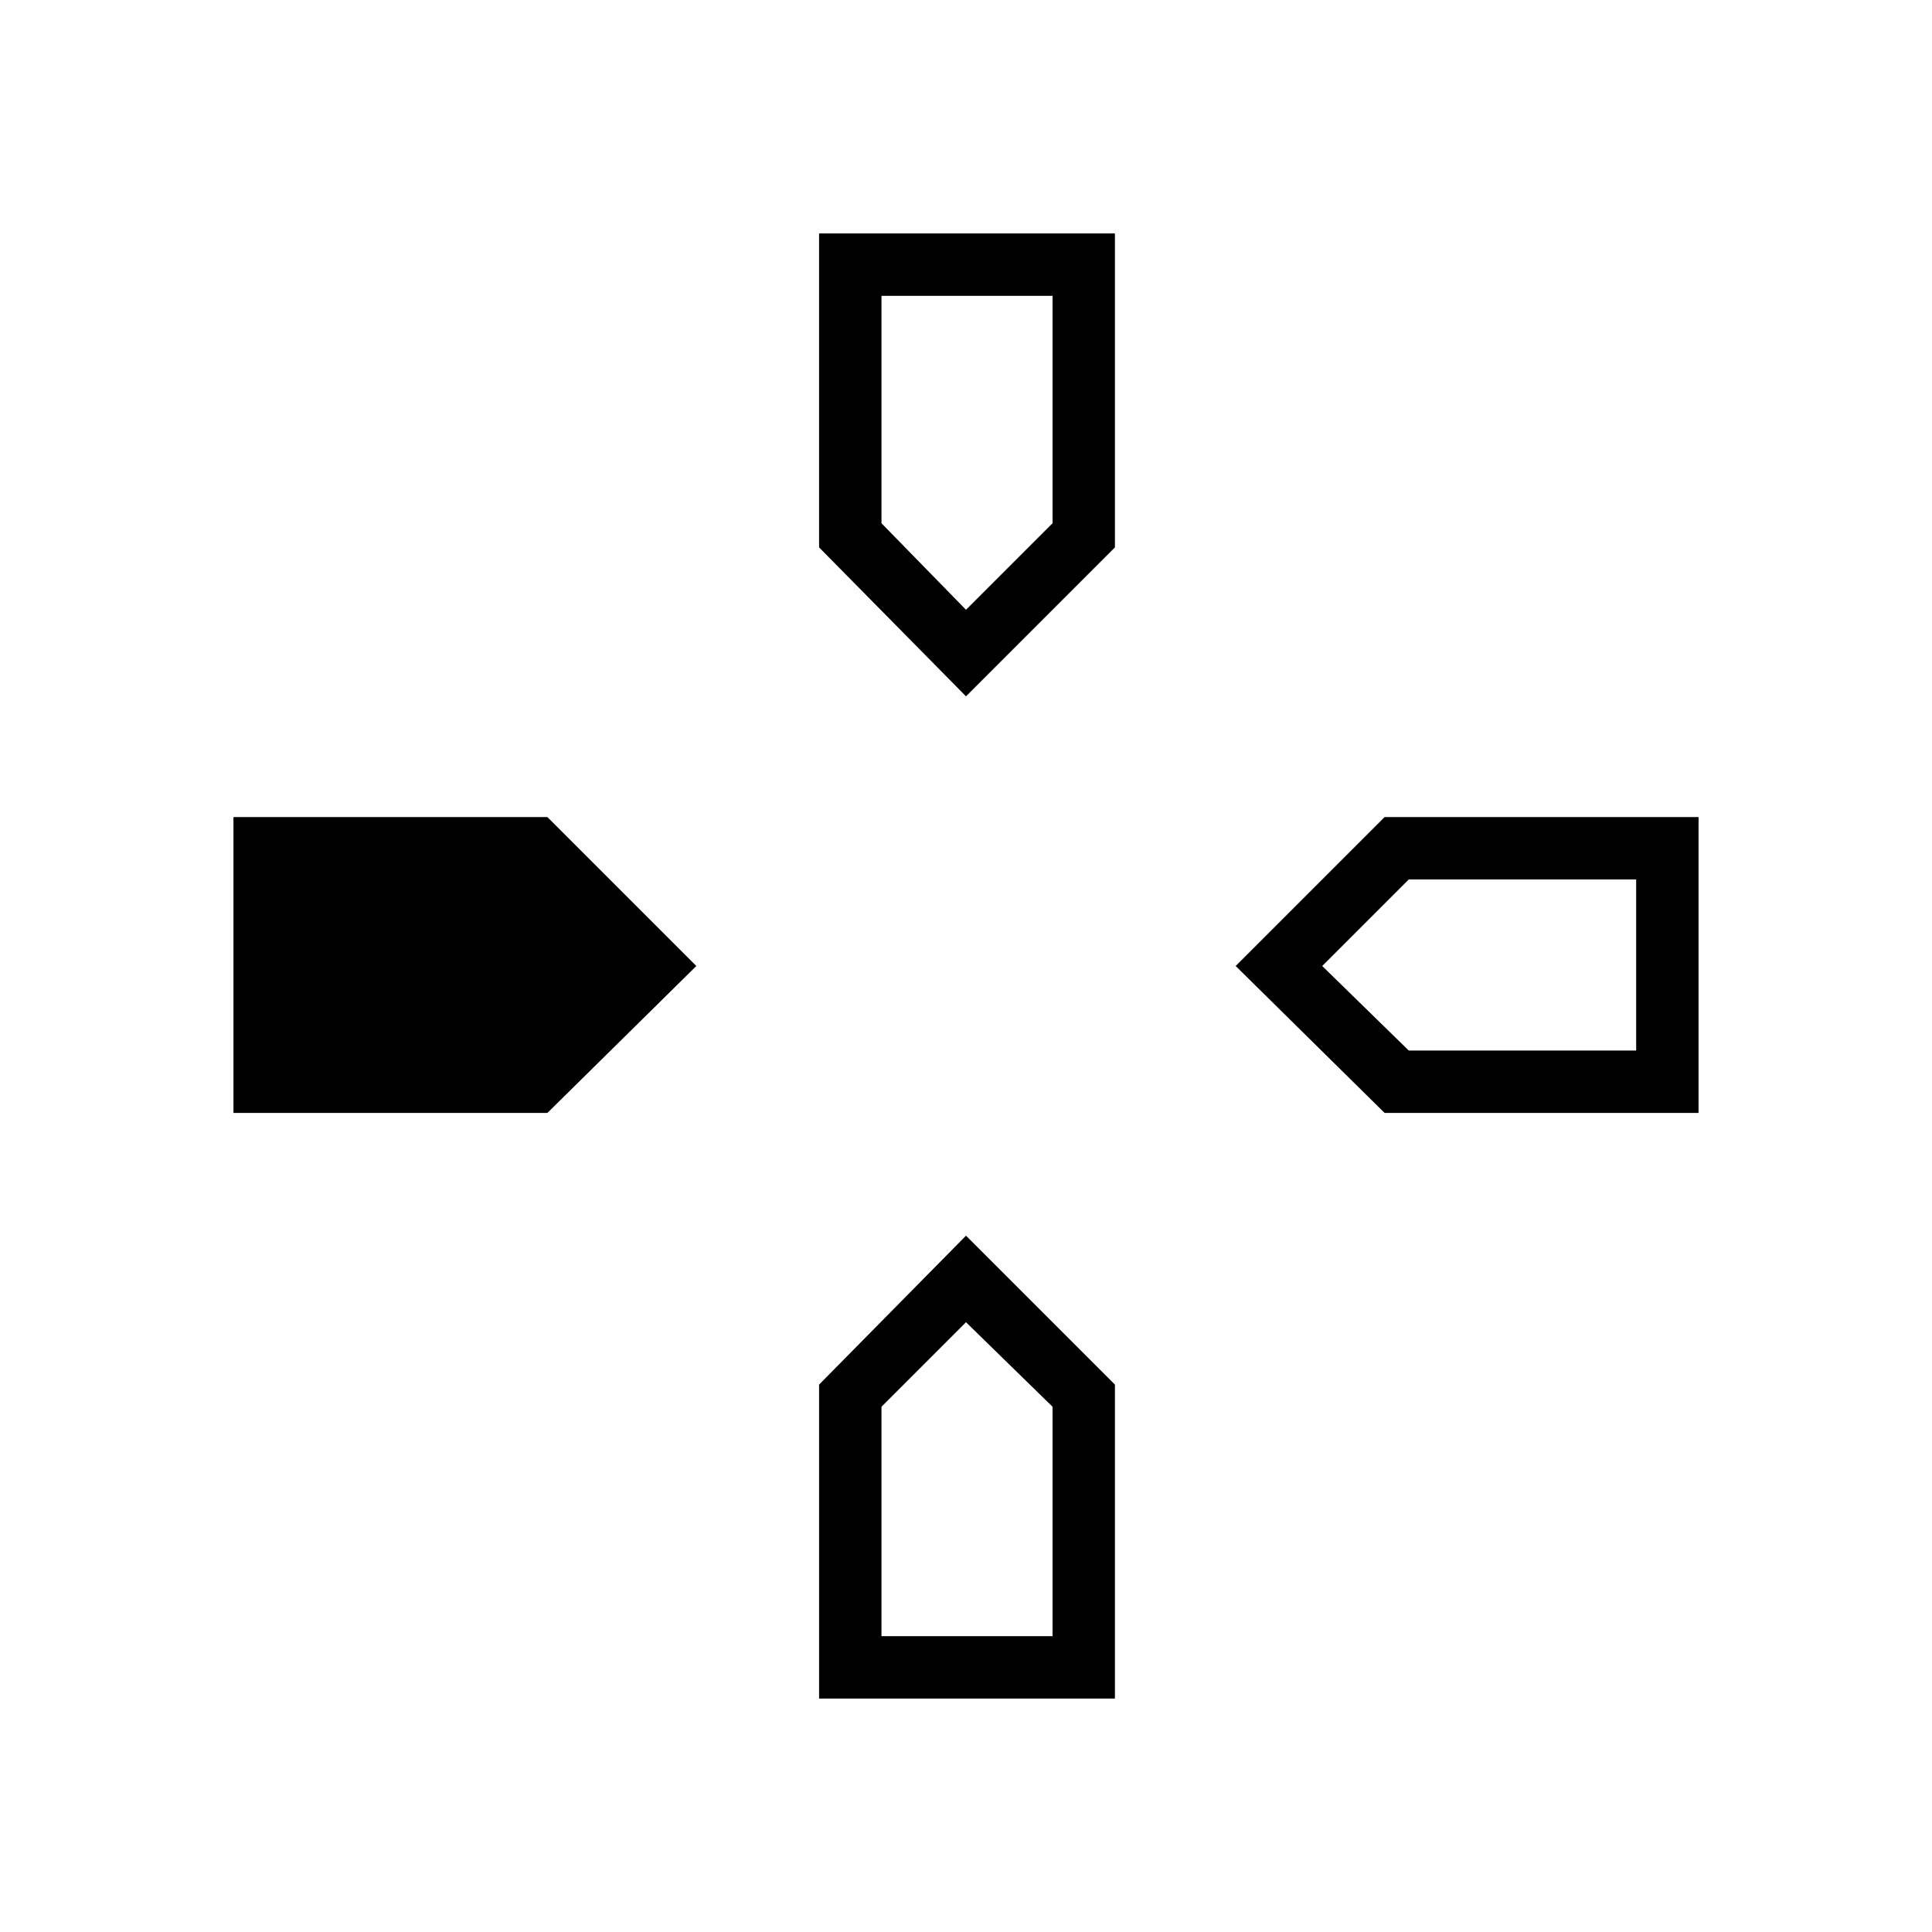 <svg xmlns="http://www.w3.org/2000/svg" height="48" viewBox="0 -960 960 960" width="48"><path d="m480-614-73-74v-156h147v156l-74 74Zm208 207-74-73 74-74h156v147H688Zm-572 0v-147h156l74 74-74 73H116Zm291 291v-156l73-74 74 74v156H407Zm73-541 43-43v-113h-85v113l42 43Zm-42 510h85v-114l-43-42-42 42v114Zm262-291h113v-85H700l-43 43 43 42Z"/></svg>